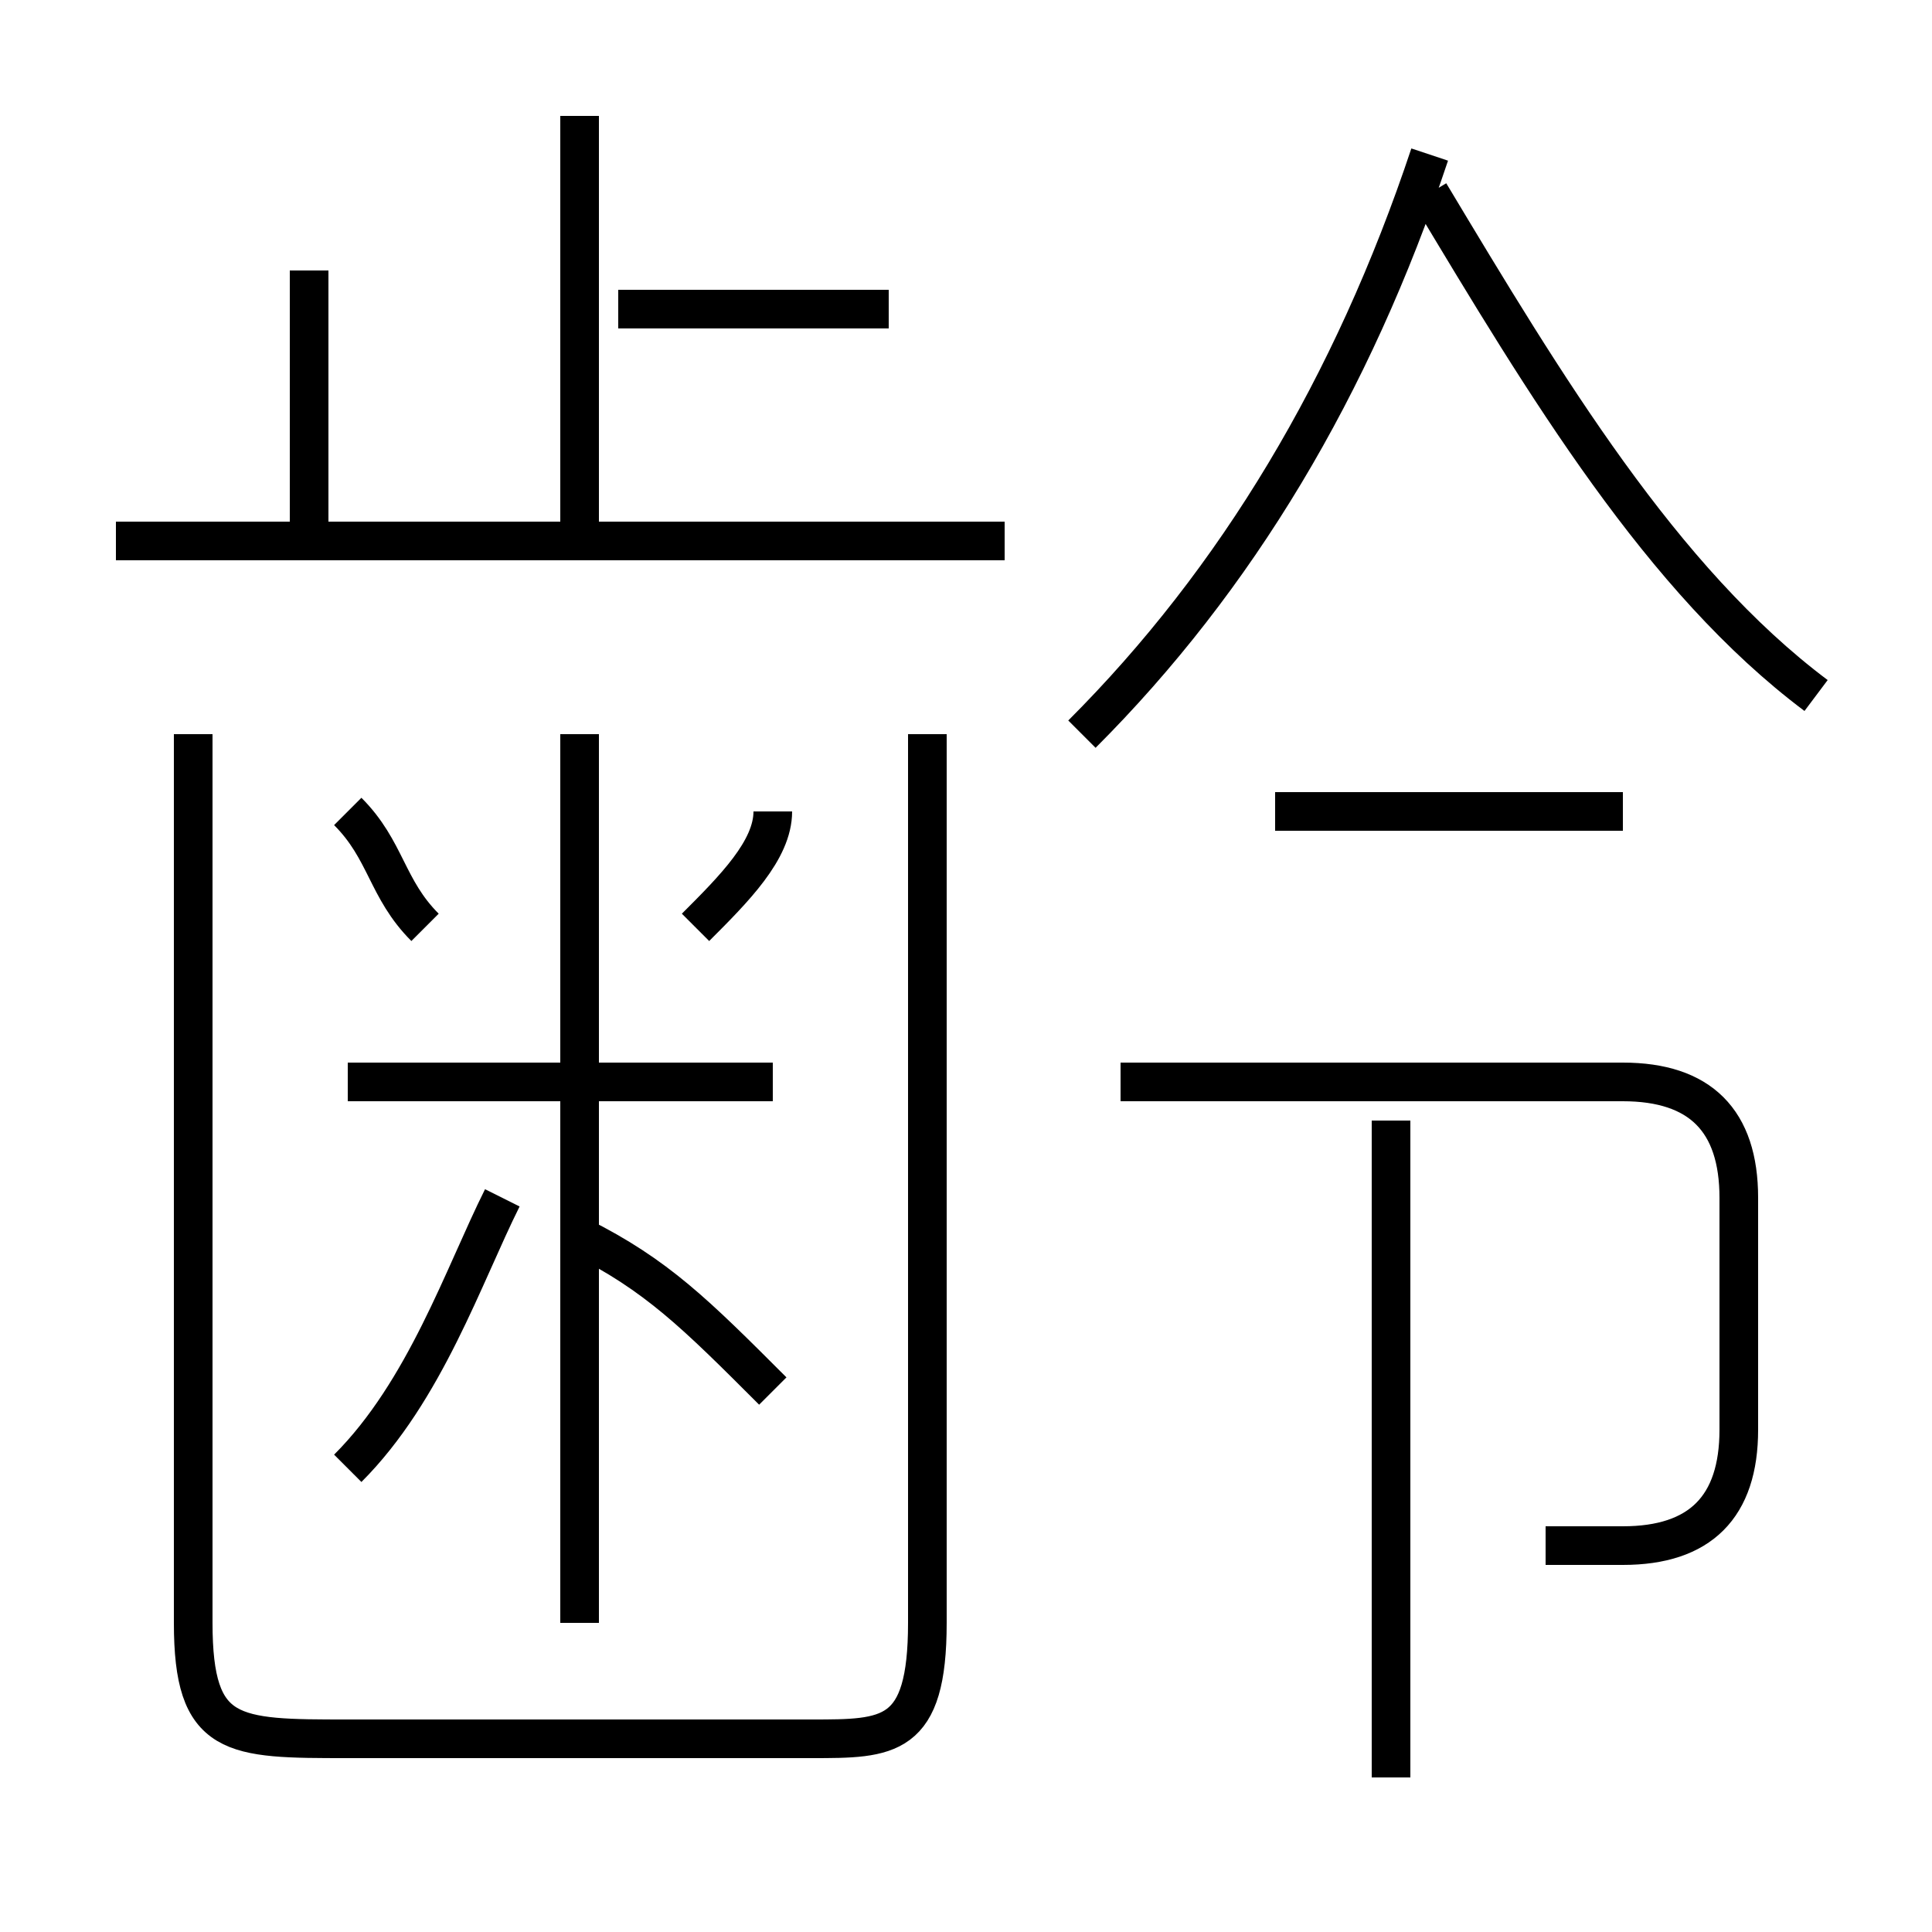 <?xml version='1.0' encoding='utf8'?>
<svg viewBox="0.0 -6.0 50.0 50.0" version="1.1" xmlns="http://www.w3.org/2000/svg">
<rect x="0.0" y="-6.0" width="50.0" height="50.0" fill="#808080" stroke="none"/>
<rect x="-1000" y="-1000" width="2000" height="2000" stroke="white" fill="white"/>
<g style="fill:white;stroke:#000000;  stroke-width:1">
<path d="M 5 -25 L 5 -2 C 5 1 6 1 9 1 L 21 1 C 23 1 24 1 24 -2 L 24 -25 M 9 -6 C 11 -8 12 -11 13 -13 M 20 -8 C 18 -10 17 -11 15 -12 M 15 -2 L 15 -25 M 20 -16 L 9 -16 M 11 -20 C 10 -21 10 -22 9 -23 M 18 -20 C 19 -21 20 -22 20 -23 M 36 2 L 36 -15 M 8 -30 L 8 -37 M 26 -30 L 3 -30 M 40 -4 C 41 -4 41 -4 42 -4 C 44 -4 45 -5 45 -7 L 45 -13 C 45 -15 44 -16 42 -16 L 29 -16 M 15 -30 L 15 -41 M 23 -36 L 16 -36 M 42 -23 L 33 -23 M 28 -25 C 32 -29 35 -34 37 -40 M 47 -26 C 43 -29 40 -34 37 -39" transform="translate(0.0 38.0)" />
</g>
</svg>